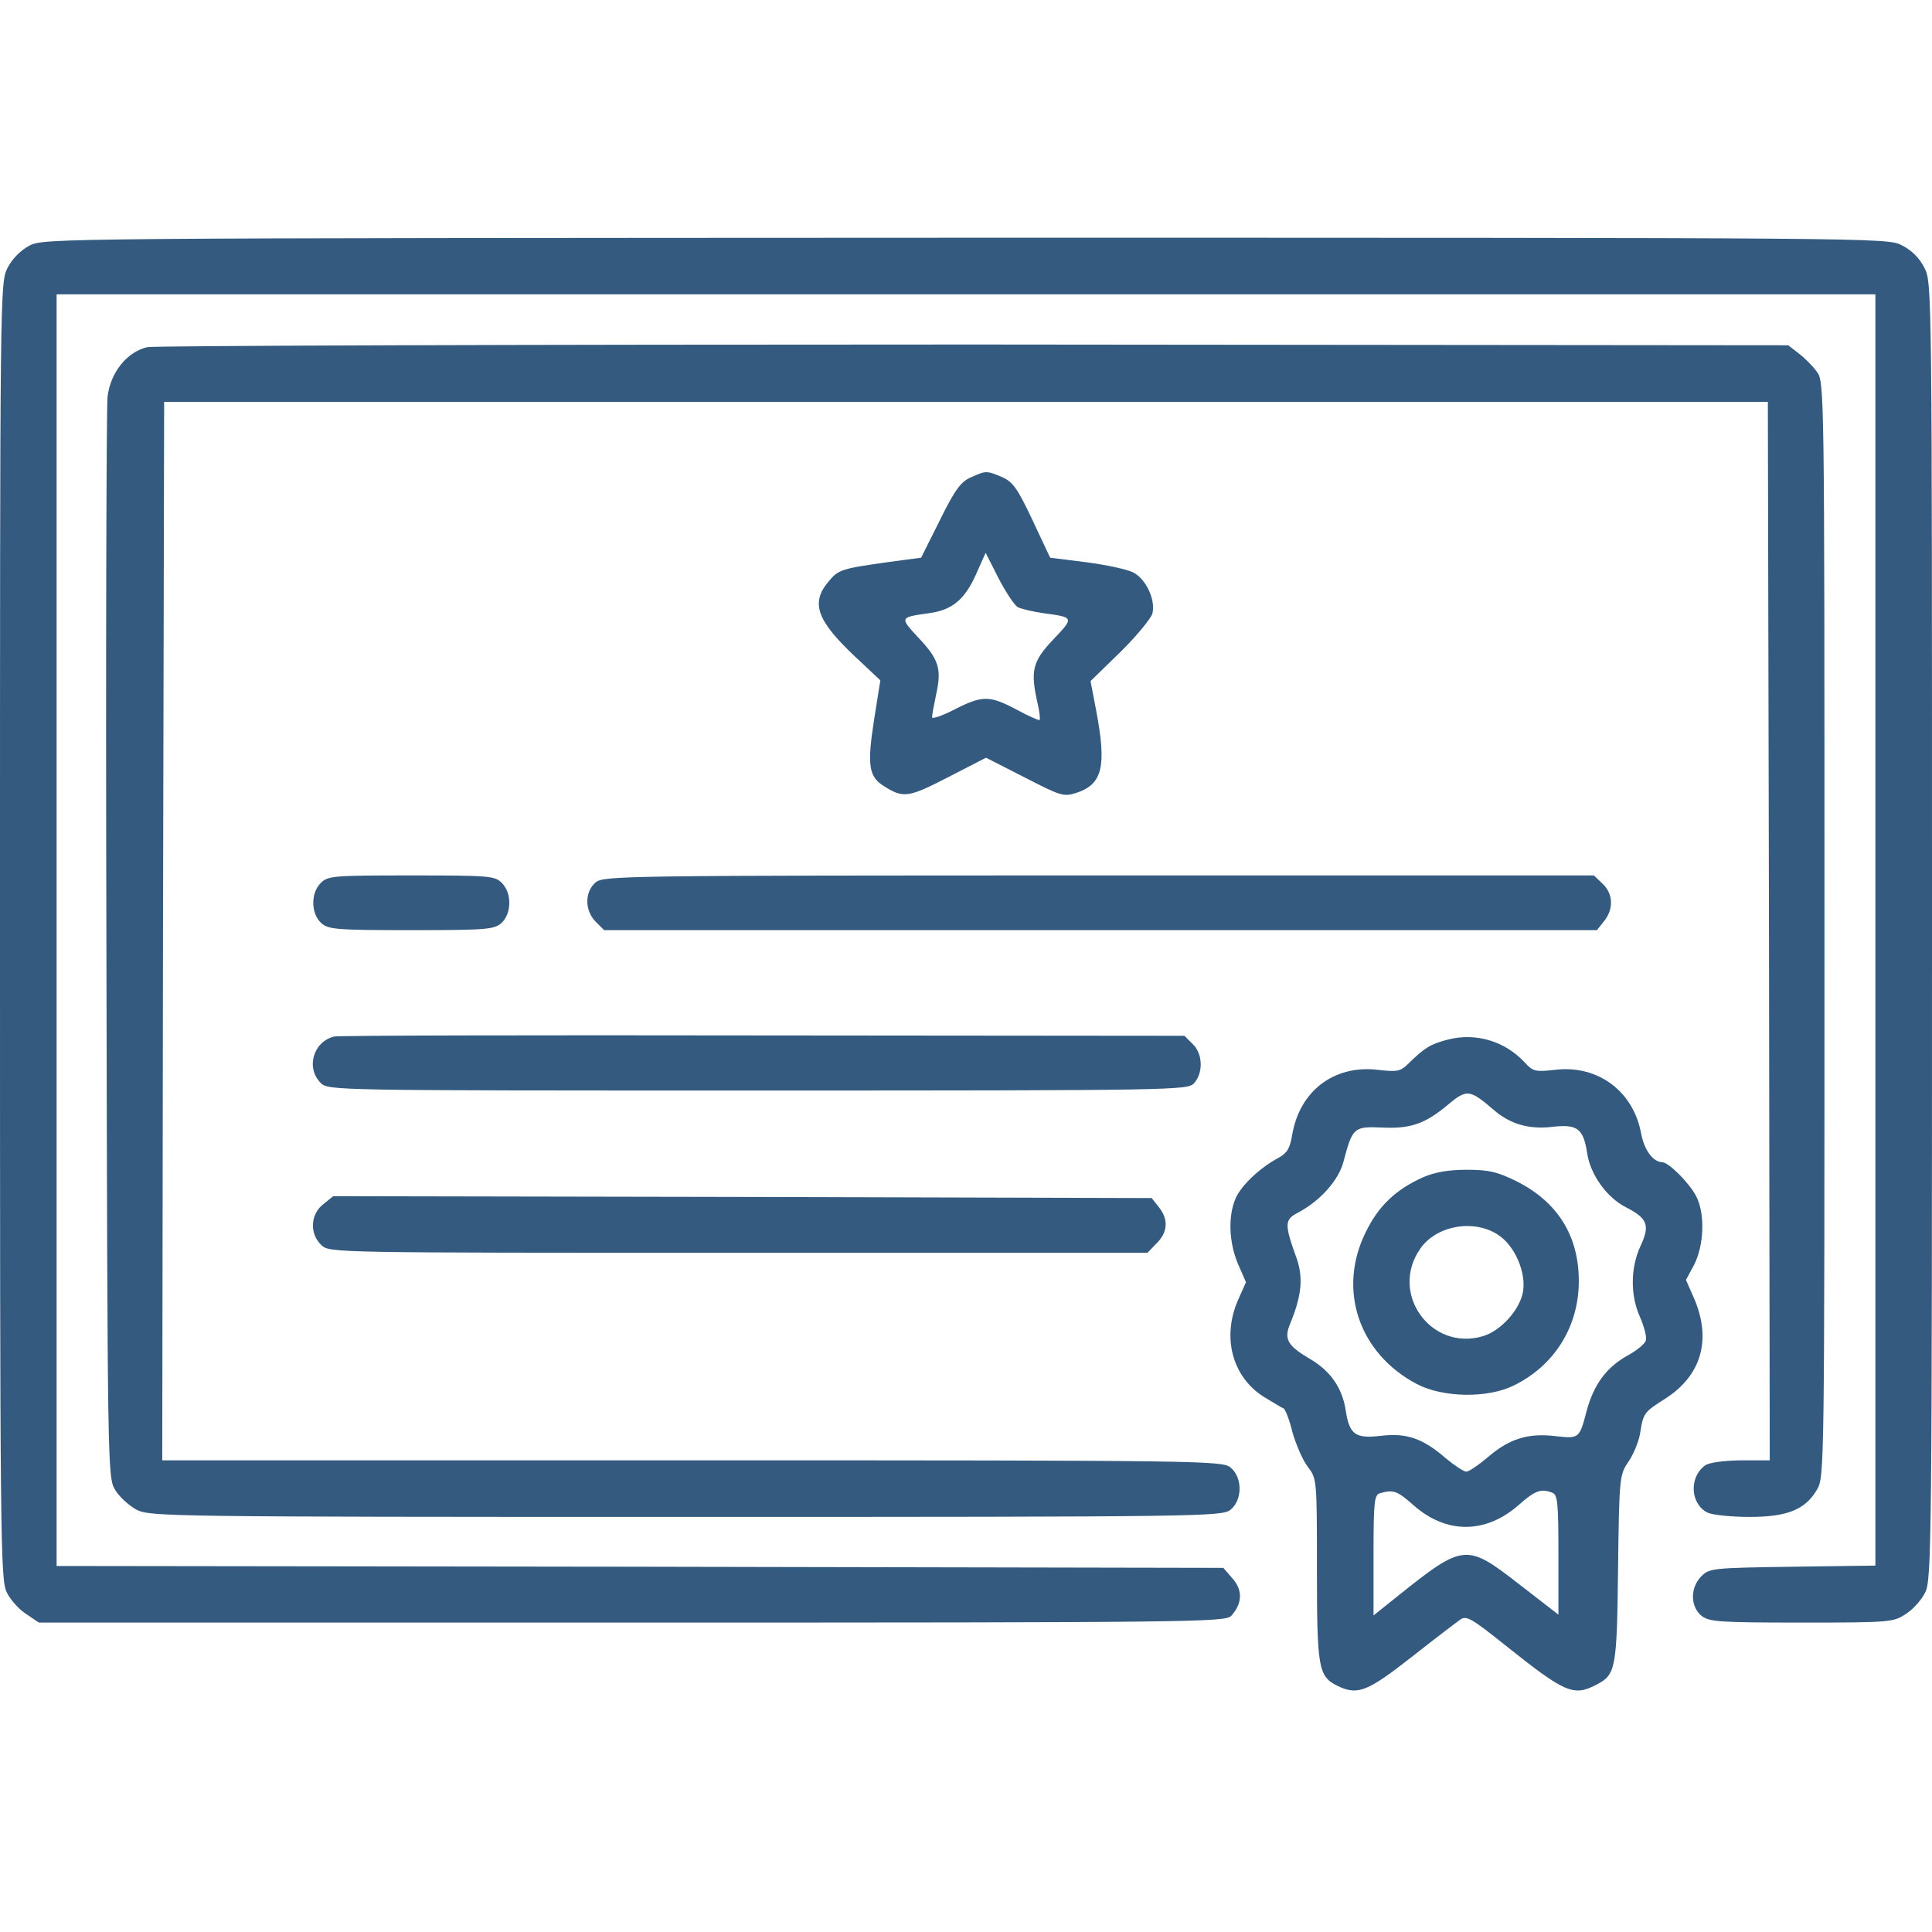 <?xml version="1.0" standalone="no"?>
<!DOCTYPE svg PUBLIC "-//W3C//DTD SVG 20010904//EN"
 "http://www.w3.org/TR/2001/REC-SVG-20010904/DTD/svg10.dtd">
<svg version="1.0" xmlns="http://www.w3.org/2000/svg"
 width="512pt" height="512pt" viewBox="0 0 512 512"
 preserveAspectRatio="xMidYMid meet">

<g transform="translate(0,512) scale(0.1,-0.1)"
fill="#345a80" stroke="none">
<path d="M78 4469 c-23 -12 -46 -35 -58 -59 -20 -39 -20 -56 -20 -1757 0
-1616 1 -1720 18 -1753 9 -19 32 -45 51 -57 l34 -23 1572 0 c1484 0 1573 1
1588 18 29 32 31 67 4 98 l-25 29 -1546 3 -1546 2 0 1685 0 1685 2410 0 2410
0 0 -1684 0 -1685 -220 -3 c-211 -3 -220 -4 -241 -25 -30 -30 -30 -80 0 -105
21 -16 45 -18 266 -18 235 0 243 1 276 23 19 12 42 38 51 57 17 33 18 137 18
1753 0 1702 0 1718 -20 1757 -13 26 -34 47 -60 60 -39 20 -53 20 -2482 20
-2413 -1 -2443 -1 -2480 -21z"/>
<path d="M390 4200 c-54 -13 -97 -67 -105 -131 -3 -30 -5 -686 -3 -1459 3
-1384 3 -1405 23 -1438 11 -19 37 -42 57 -53 36 -18 80 -19 1456 -19 1372 0
1421 1 1443 19 32 26 32 86 0 112 -22 18 -70 19 -1427 19 l-1404 0 2 1403 3
1402 2125 0 2125 0 3 -1402 2 -1403 -77 0 c-48 -1 -85 -6 -95 -14 -43 -32 -38
-103 8 -125 14 -6 63 -11 110 -11 100 0 148 19 179 72 20 33 20 51 20 1485 0
1450 0 1452 -21 1479 -11 15 -33 37 -48 48 l-27 21 -2157 2 c-1186 0 -2173 -3
-2192 -7z"/>
<path d="M2573 3855 c-26 -11 -42 -32 -82 -113 l-50 -100 -83 -11 c-128 -18
-136 -20 -163 -53 -47 -56 -30 -103 71 -198 l67 -63 -17 -107 c-18 -117 -14
-148 26 -173 52 -33 65 -31 170 23 l101 52 102 -52 c97 -50 104 -52 138 -41
69 23 80 70 52 218 l-15 78 79 77 c43 42 81 89 85 102 9 36 -17 92 -51 109
-15 8 -71 20 -124 27 l-96 12 -47 100 c-40 85 -52 101 -81 114 -41 17 -42 17
-82 -1z m124 -344 c10 -5 41 -12 68 -16 82 -11 82 -11 26 -70 -55 -58 -61 -83
-41 -170 5 -22 7 -41 5 -43 -1 -2 -29 10 -60 27 -72 38 -91 39 -165 1 -33 -17
-60 -26 -60 -21 0 6 5 33 11 61 15 68 7 93 -48 151 -49 53 -49 53 29 64 61 8
95 36 125 104 l25 56 34 -67 c19 -37 42 -71 51 -77z"/>
<path d="M850 2780 c-27 -27 -26 -81 1 -106 19 -17 39 -19 239 -19 200 0 220
2 239 19 27 25 28 79 1 106 -19 19 -33 20 -240 20 -207 0 -221 -1 -240 -20z"/>
<path d="M1579 2782 c-30 -25 -30 -75 0 -105 l22 -22 1315 0 1316 0 19 24 c26
32 24 73 -4 99 l-23 22 -1311 0 c-1259 0 -1312 -1 -1334 -18z"/>
<path d="M885 2373 c-55 -14 -75 -83 -35 -123 20 -20 33 -20 1158 -20 1106 0
1139 1 1156 19 25 27 24 78 -3 104 l-22 22 -1117 1 c-614 1 -1126 0 -1137 -3z"/>
<path d="M3837 2365 c-46 -12 -61 -21 -104 -63 -22 -22 -30 -23 -83 -17 -116
13 -207 -57 -226 -175 -6 -34 -13 -46 -37 -59 -50 -27 -99 -74 -113 -108 -20
-47 -17 -117 7 -173 l21 -48 -21 -47 c-43 -98 -16 -203 67 -256 25 -15 49 -30
53 -31 5 -2 16 -30 24 -63 9 -32 27 -74 40 -91 25 -33 25 -33 25 -273 0 -259
4 -282 51 -307 56 -28 80 -19 199 74 61 48 120 93 130 100 16 11 29 4 119 -68
159 -127 181 -136 241 -105 52 27 55 40 58 308 3 243 4 249 28 284 13 19 26
51 30 72 9 57 10 58 68 95 95 61 122 156 76 264 l-22 50 22 41 c26 52 29 135
5 181 -18 35 -73 90 -90 90 -25 1 -48 33 -56 77 -21 112 -115 181 -227 168
-53 -6 -59 -5 -82 20 -52 56 -129 79 -203 60z m120 -185 c44 -39 95 -54 159
-46 64 7 80 -5 90 -69 8 -57 52 -119 104 -145 56 -29 63 -47 38 -101 -27 -57
-28 -131 -2 -189 11 -25 18 -52 16 -61 -1 -9 -24 -28 -50 -42 -55 -31 -88 -76
-107 -145 -19 -74 -20 -75 -82 -68 -73 9 -123 -7 -178 -54 -26 -22 -52 -40
-59 -40 -7 0 -31 16 -54 35 -61 53 -104 68 -172 60 -69 -8 -84 3 -94 69 -9 58
-41 104 -95 135 -59 35 -69 52 -52 93 31 75 35 122 17 174 -33 91 -32 102 5
121 58 31 106 85 119 133 24 92 28 95 101 92 76 -4 115 9 177 61 49 41 57 40
119 -13z m-211 -1049 c87 -77 191 -76 278 0 44 39 60 45 90 33 14 -5 16 -29
16 -165 l0 -158 -102 79 c-143 111 -148 111 -328 -33 l-60 -48 0 160 c0 144 2
160 18 164 35 10 45 6 88 -32z"/>
<path d="M3771 2000 c-73 -33 -118 -76 -152 -146 -75 -152 -18 -321 136 -402
69 -36 187 -38 256 -4 109 53 173 157 173 277 0 120 -56 210 -166 265 -51 25
-73 30 -132 30 -49 0 -85 -7 -115 -20z m200 -153 c44 -29 74 -100 65 -151 -9
-48 -59 -103 -106 -117 -138 -41 -249 114 -166 232 43 62 143 79 207 36z"/>
<path d="M857 1929 c-35 -27 -37 -79 -5 -109 22 -20 29 -20 1105 -20 l1084 0
24 25 c30 29 32 64 6 96 l-19 24 -1085 3 -1084 2 -26 -21z"/>
</g>
</svg>
